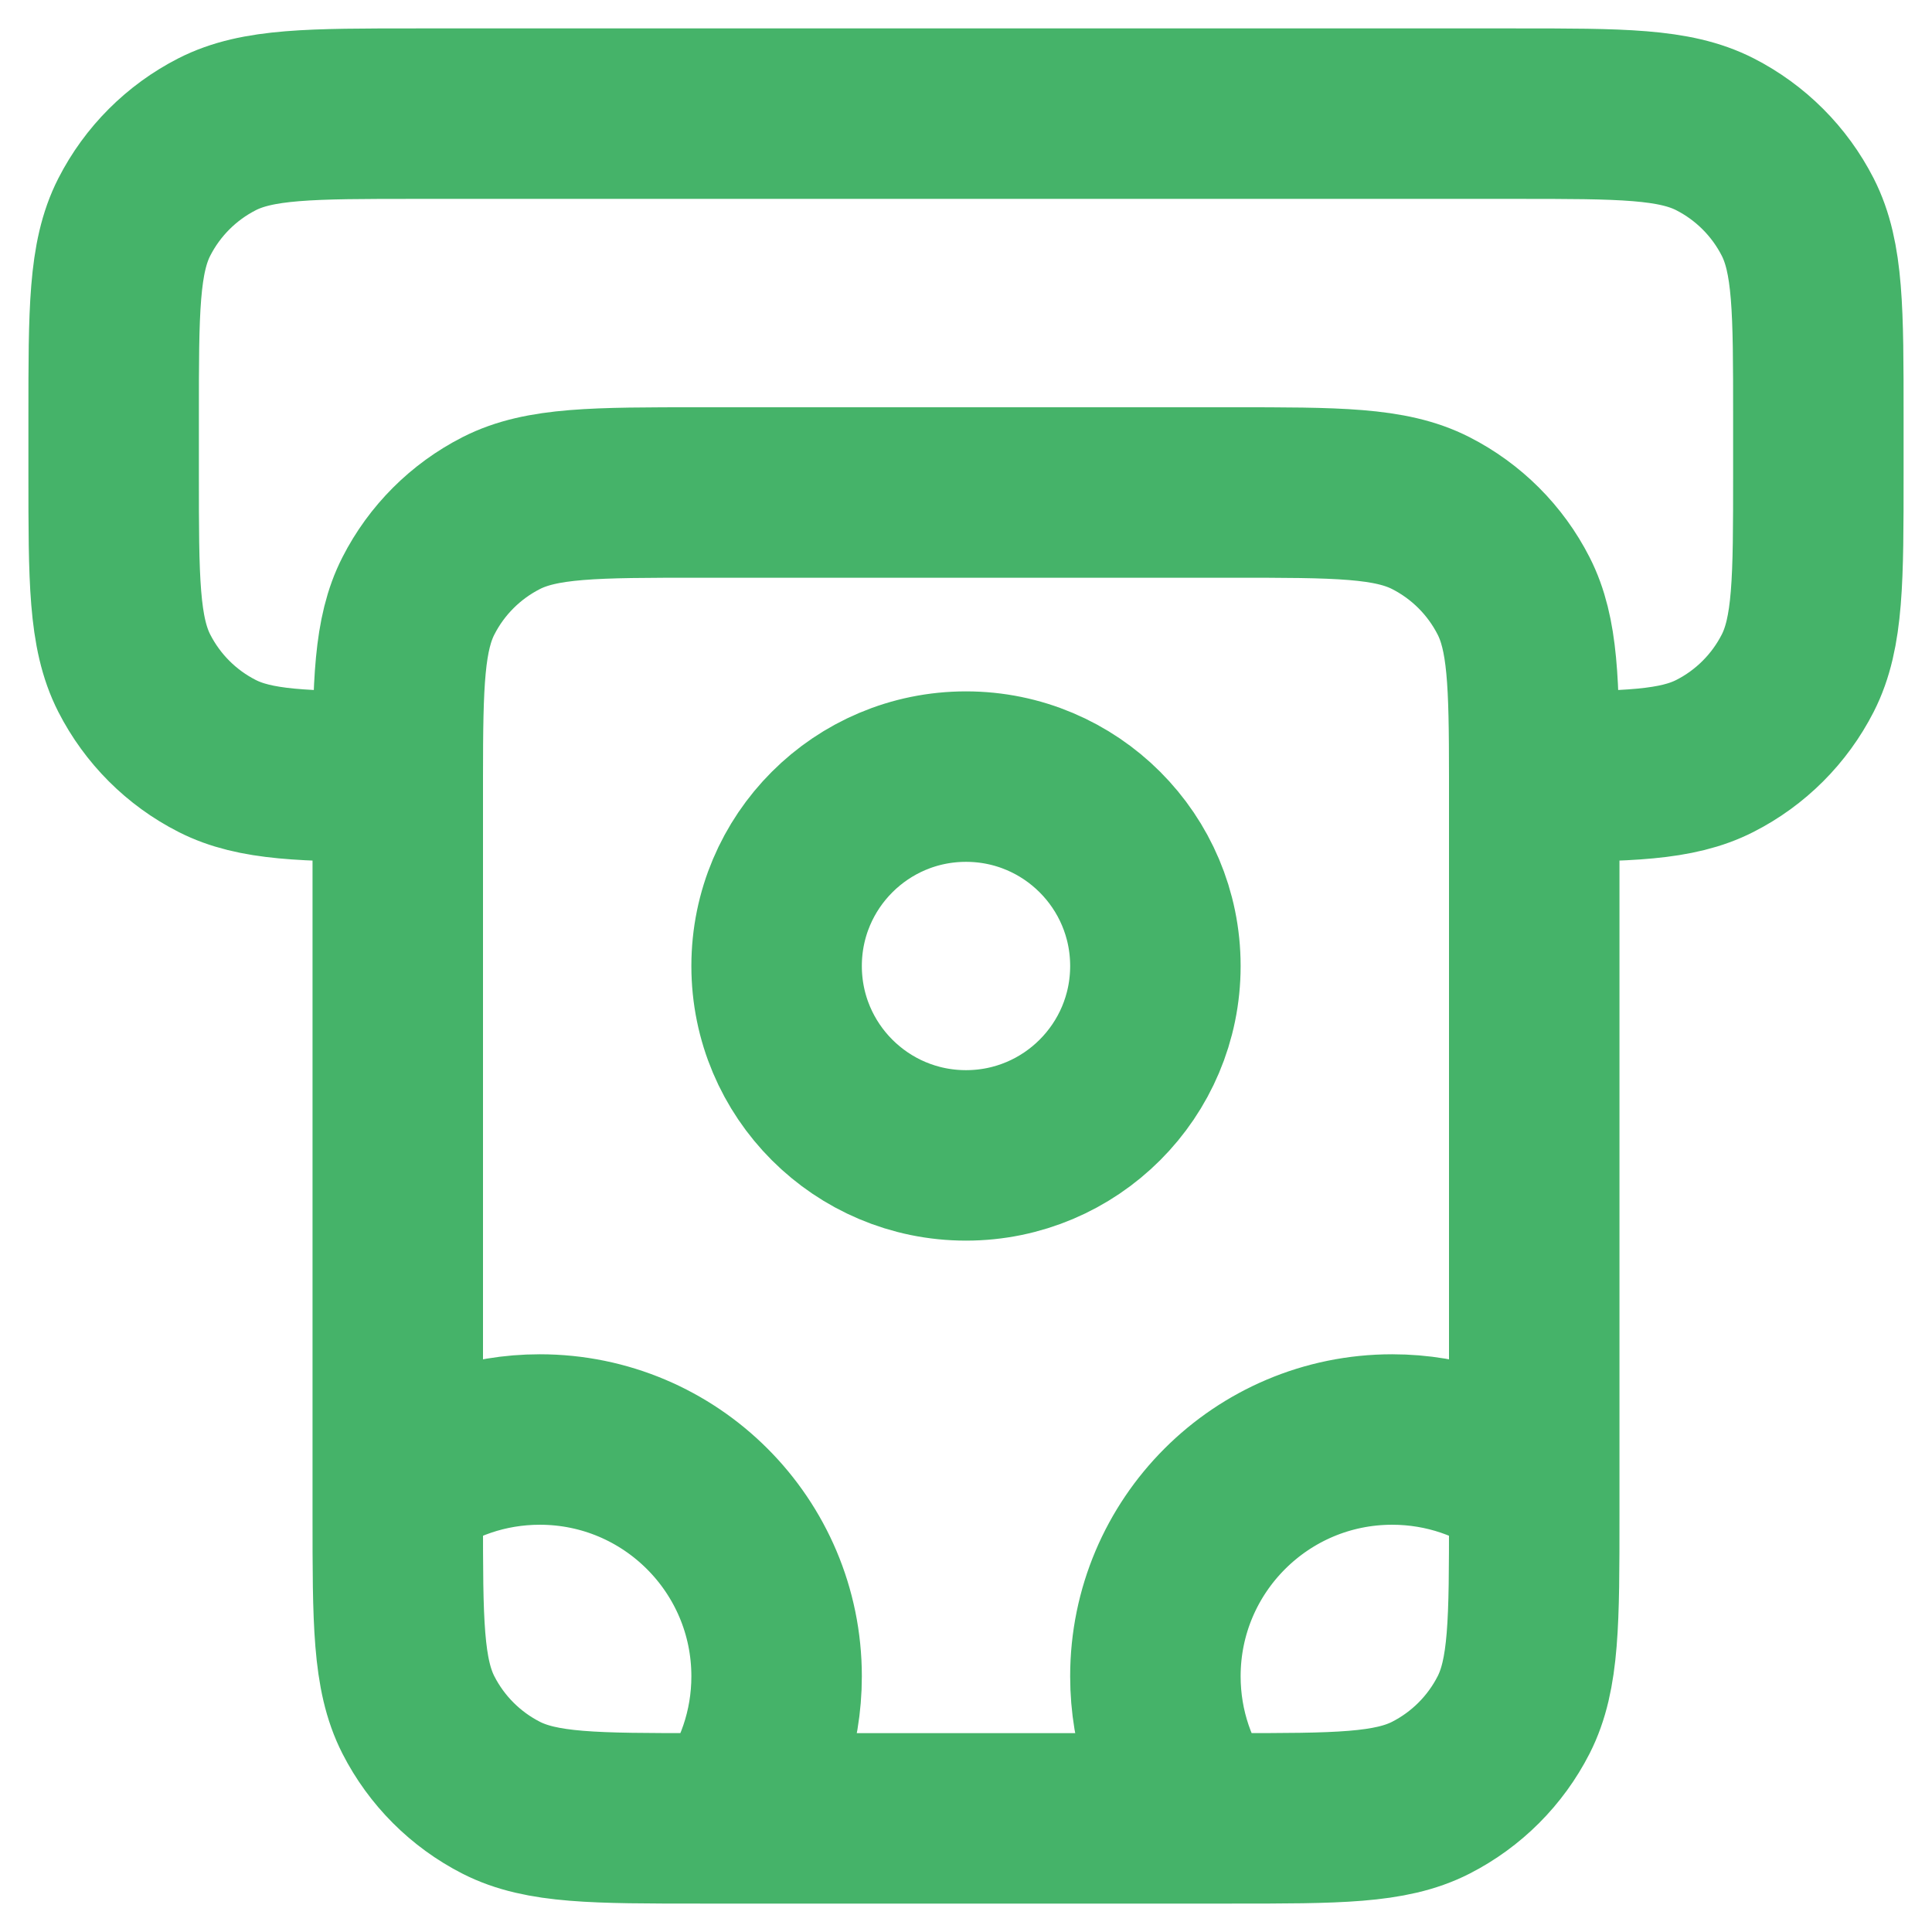 <svg width="34" height="34" viewBox="0 0 34 34" fill="none" xmlns="http://www.w3.org/2000/svg">
<path d="M7 26.166C7.696 25.643 8.562 25.333 9.5 25.333C11.801 25.333 13.667 27.199 13.667 29.5C13.667 30.438 13.357 31.304 12.834 32M27 26.166C26.304 25.643 25.438 25.333 24.5 25.333C22.199 25.333 20.333 27.199 20.333 29.5C20.333 30.438 20.643 31.304 21.166 32M27 13.667C28.647 13.665 29.511 13.644 30.18 13.303C30.807 12.984 31.317 12.474 31.637 11.847C32 11.134 32 10.2 32 8.333V7.333C32 5.466 32 4.533 31.637 3.82C31.317 3.193 30.807 2.683 30.18 2.363C29.467 2 28.534 2 26.667 2H7.333C5.466 2 4.533 2 3.82 2.363C3.193 2.683 2.683 3.193 2.363 3.82C2 4.533 2 5.466 2 7.333V8.333C2 10.2 2 11.134 2.363 11.847C2.683 12.474 3.193 12.984 3.82 13.303C4.489 13.644 5.353 13.665 7 13.667M27 13.667C27 13.774 27 13.885 27 14V26.667C27 28.534 27 29.467 26.637 30.18C26.317 30.807 25.807 31.317 25.18 31.637C24.467 32 23.534 32 21.667 32H12.333C10.466 32 9.533 32 8.82 31.637C8.193 31.317 7.683 30.807 7.363 30.18C7 29.467 7 28.534 7 26.667V14C7 13.885 7 13.774 7 13.667M27 13.667C26.999 12.019 26.978 11.156 26.637 10.487C26.317 9.859 25.807 9.35 25.18 9.03C24.467 8.667 23.534 8.667 21.667 8.667H12.333C10.466 8.667 9.533 8.667 8.82 9.03C8.193 9.35 7.683 9.859 7.363 10.487C7.022 11.156 7.001 12.019 7 13.667M20.333 17C20.333 18.841 18.841 20.333 17 20.333C15.159 20.333 13.667 18.841 13.667 17C13.667 15.159 15.159 13.667 17 13.667C18.841 13.667 20.333 15.159 20.333 17Z" stroke="#45B369" stroke-width="3" stroke-linecap="round" stroke-linejoin="round"/>
</svg>
